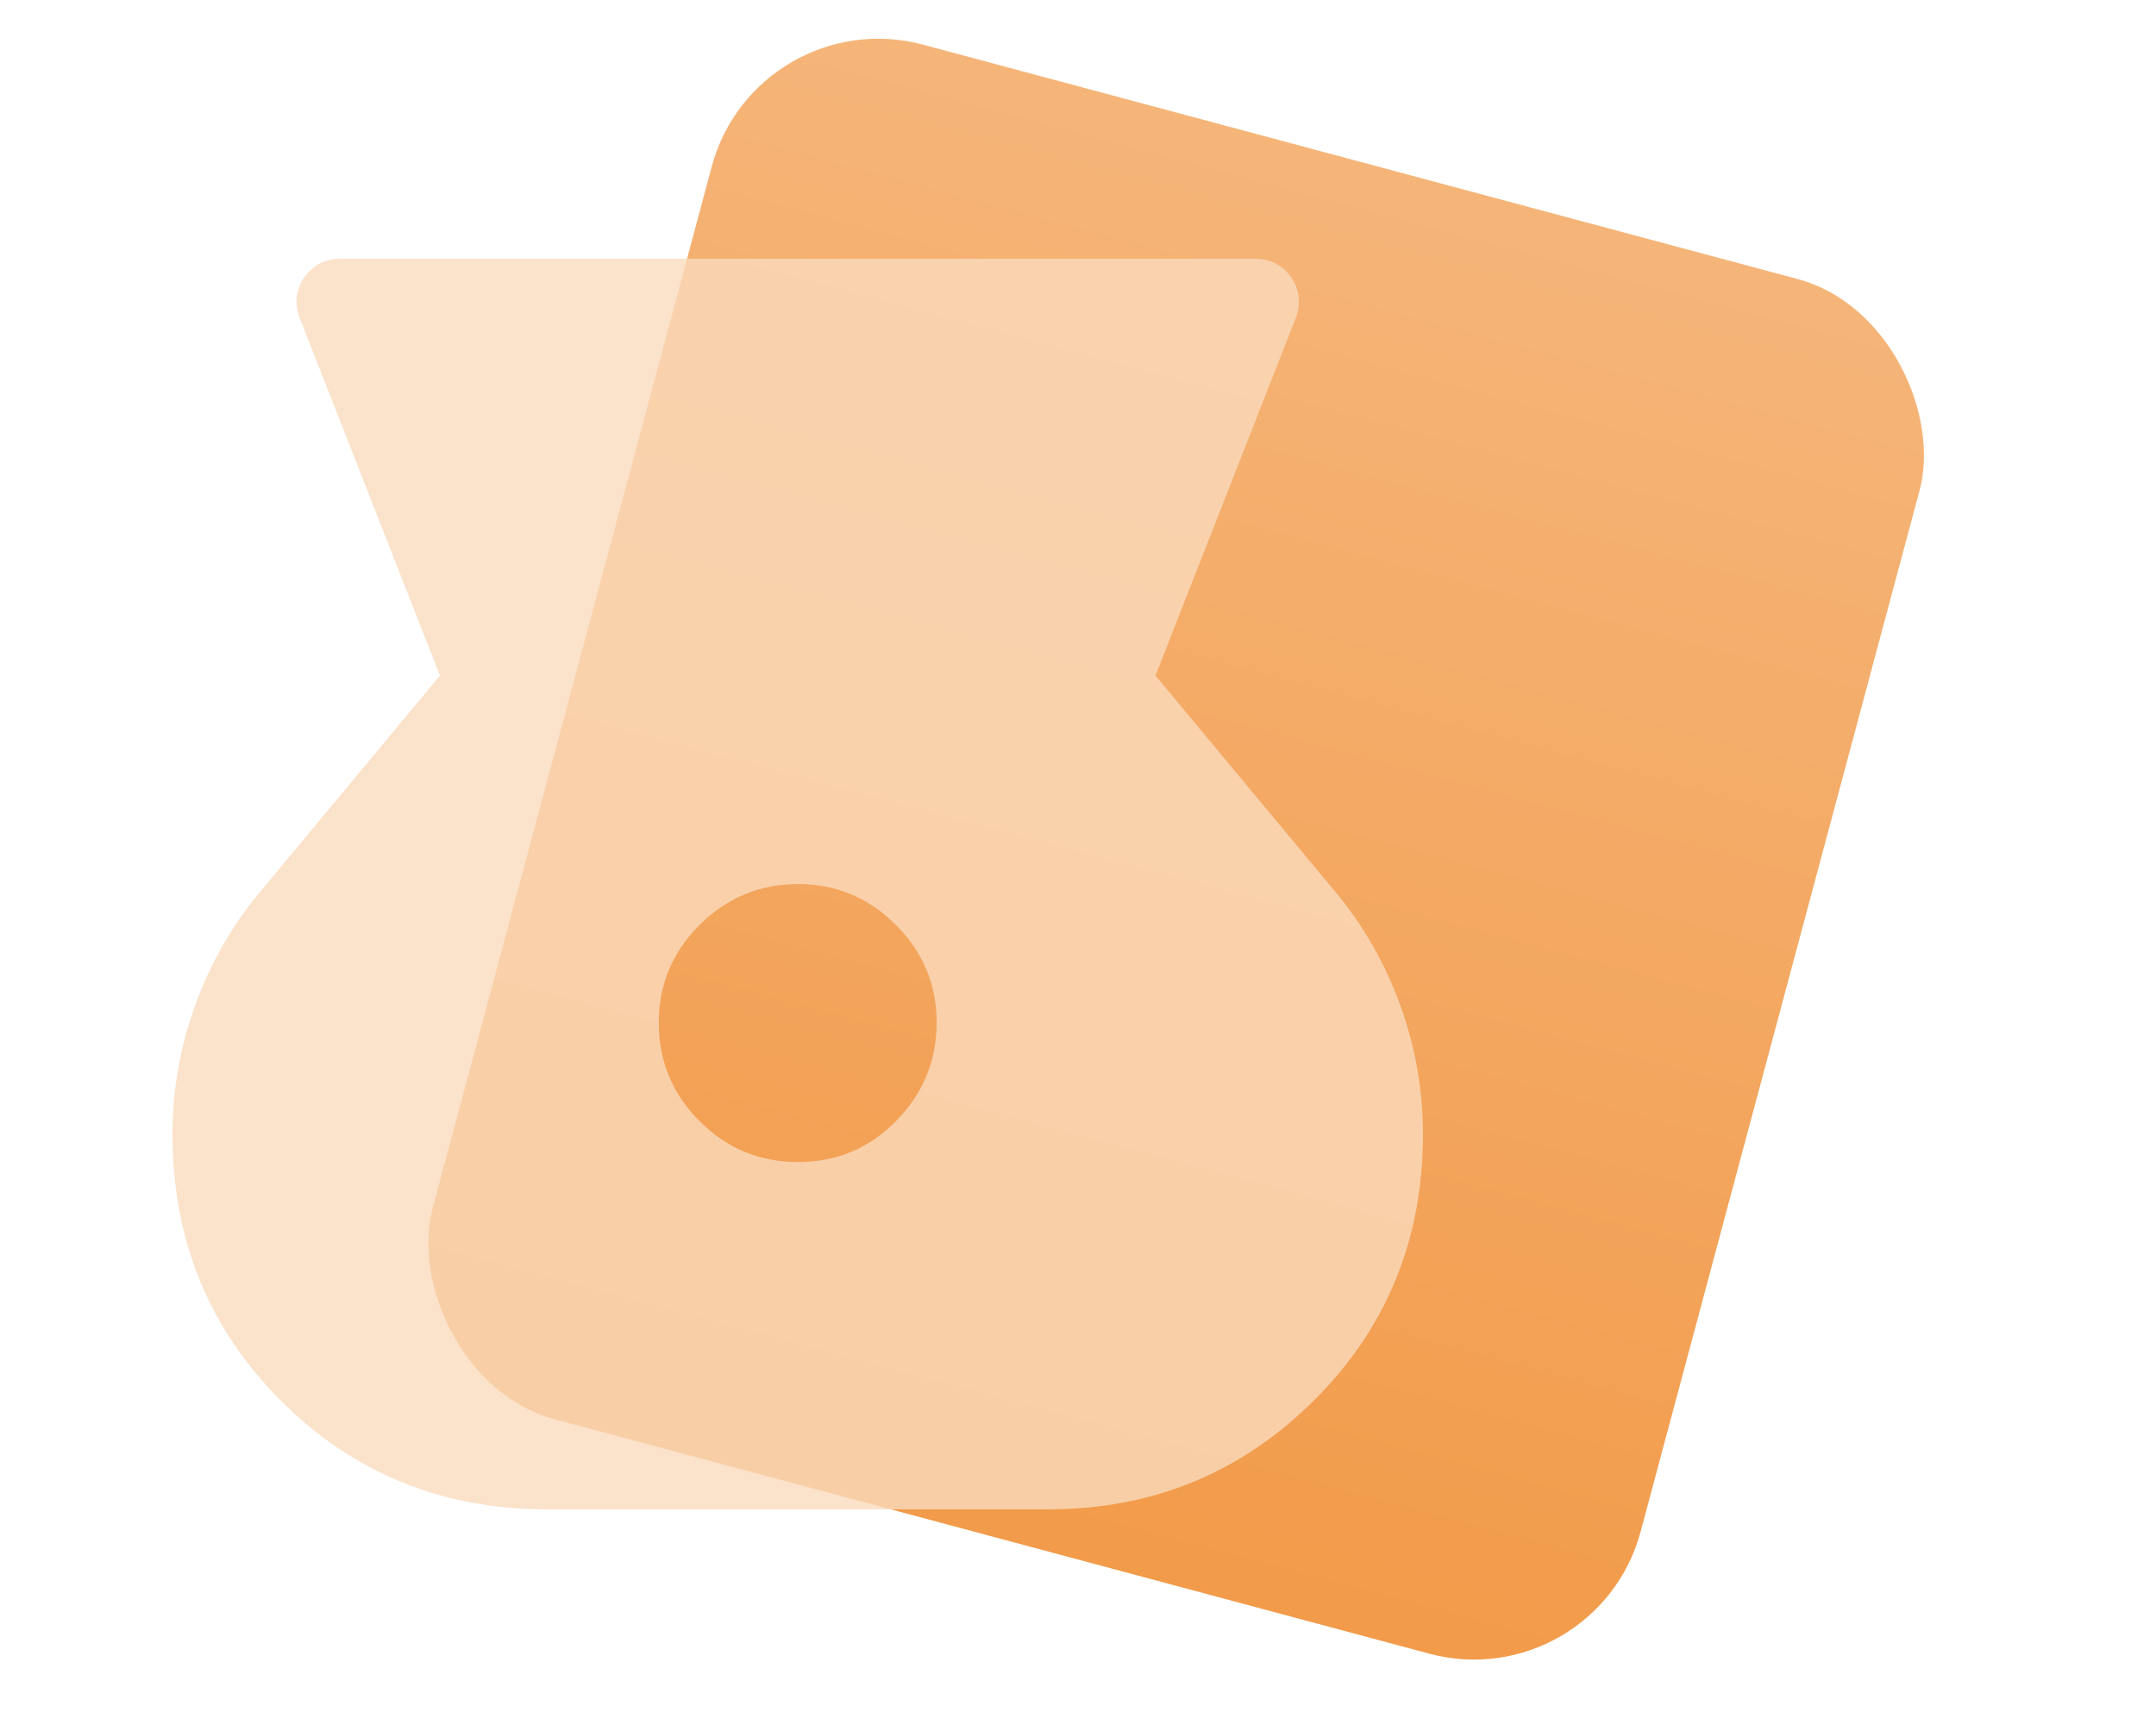 <svg width="100" height="80" viewBox="0 0 100 80" fill="none" xmlns="http://www.w3.org/2000/svg">
<rect x="35.082" width="58" height="66" rx="8" transform="rotate(15 35.082 0)" fill="url(#paint0_linear_117_16427)"/>
<g filter="url(#filter0_b_117_16427)">
<path d="M37 53.889C35.228 53.889 33.711 53.258 32.45 51.997C31.189 50.736 30.558 49.219 30.556 47.444C30.553 45.67 31.185 44.154 32.45 42.895C33.715 41.636 35.232 41.004 37 41C38.768 40.996 40.286 41.627 41.553 42.895C42.82 44.162 43.451 45.679 43.444 47.444C43.438 49.21 42.807 50.728 41.553 51.997C40.298 53.267 38.781 53.898 37 53.889ZM20.406 31.333H53.594L60.106 14.73C60.62 13.418 59.653 12 58.244 12H15.756C14.347 12 13.38 13.418 13.894 14.73L20.406 31.333ZM25.4 70H48.6C53.433 70 57.542 68.322 60.925 64.967C64.308 61.611 66 57.489 66 52.6C66 50.559 65.651 48.572 64.953 46.639C64.255 44.706 63.261 42.96 61.972 41.403L53.594 31.333H20.406L12.028 41.403C10.739 42.96 9.745 44.706 9.047 46.639C8.349 48.572 8 50.559 8 52.6C8 57.487 9.679 61.609 13.036 64.967C16.394 68.324 20.515 70.002 25.4 70Z" fill="#FADABD" fill-opacity="0.8"/>
</g>
<defs>
<filter id="filter0_b_117_16427" x="-10.182" y="-6.182" width="94.364" height="94.364" filterUnits="userSpaceOnUse" color-interpolation-filters="sRGB">
<feFlood flood-opacity="0" result="BackgroundImageFix"/>
<feGaussianBlur in="BackgroundImageFix" stdDeviation="9.091"/>
<feComposite in2="SourceAlpha" operator="in" result="effect1_backgroundBlur_117_16427"/>
<feBlend mode="normal" in="SourceGraphic" in2="effect1_backgroundBlur_117_16427" result="shape"/>
</filter>
<linearGradient id="paint0_linear_117_16427" x1="64.082" y1="0" x2="64.082" y2="66" gradientUnits="userSpaceOnUse">
<stop stop-color="#F5B579"/>
<stop offset="1" stop-color="#F29B4A"/>
</linearGradient>
</defs>
</svg>
